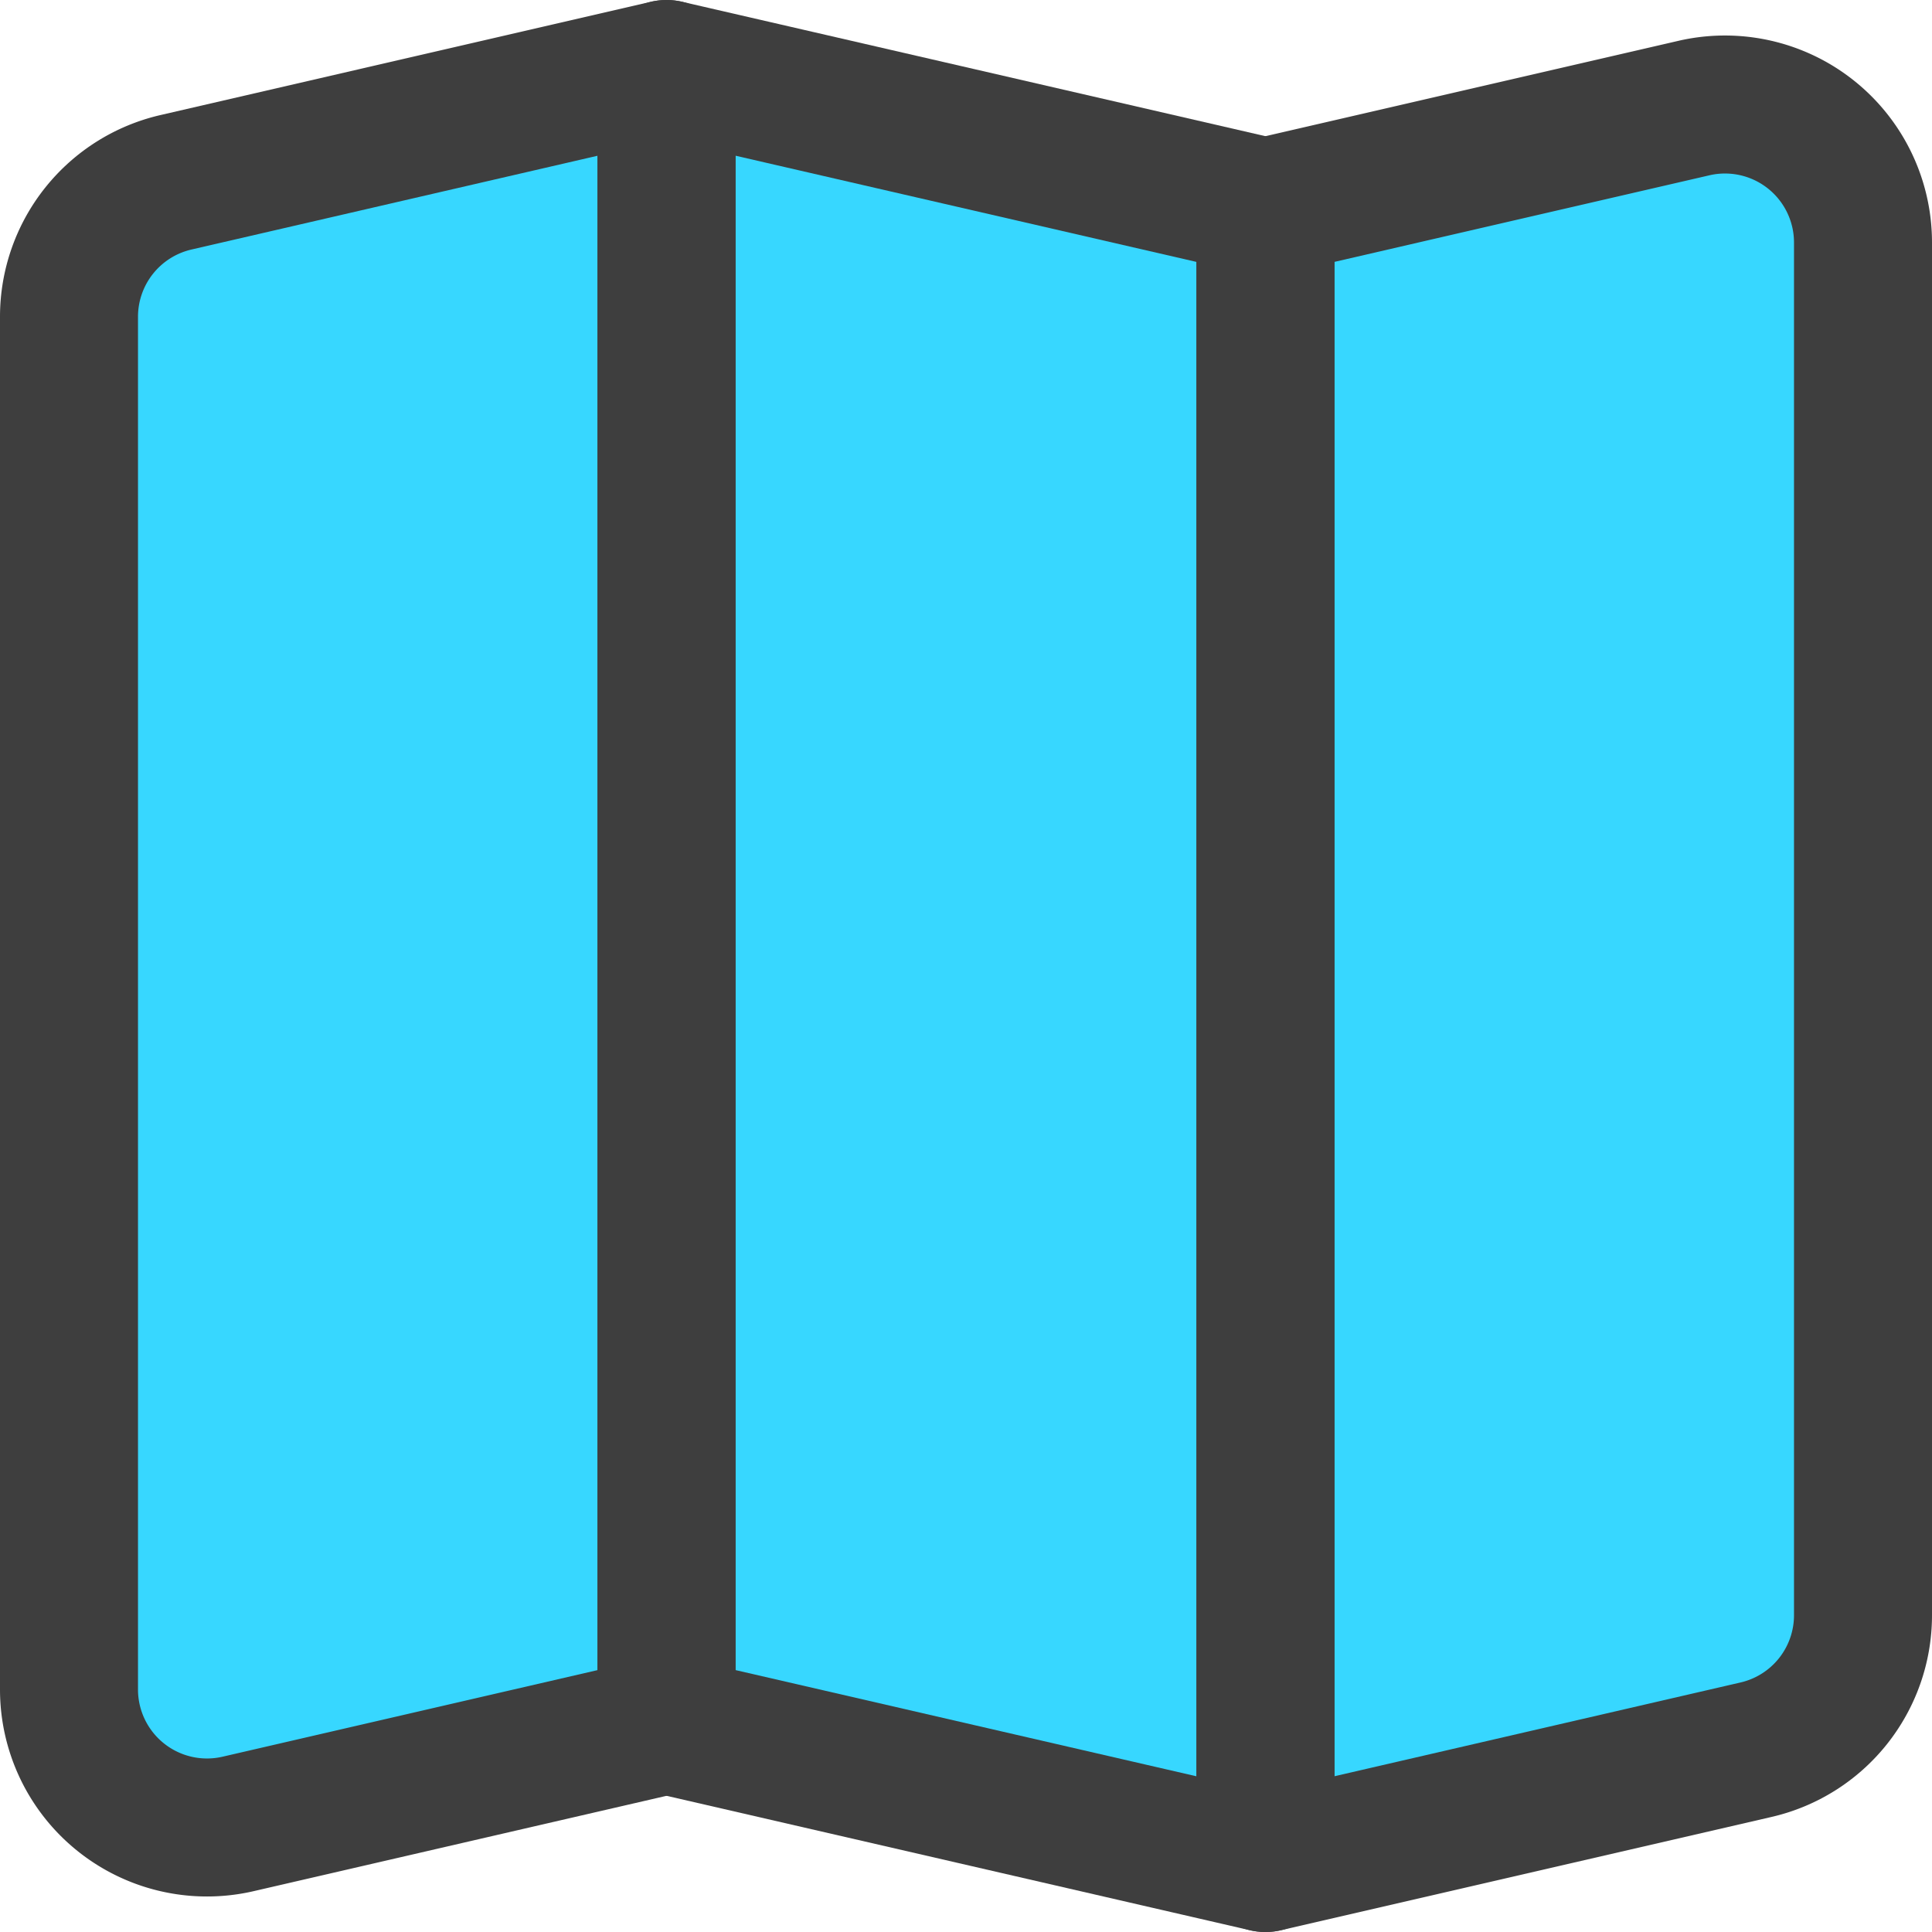 <svg xmlns="http://www.w3.org/2000/svg" fill="none" viewBox="0 0 14 14"><g id="map-fold--navigation-map-maps-gps-travel-fold"><path id="Vector" fill="#37d7ff" d="M1.725 13.217 4.83 12.5l4.34 1 3.555-.821a1 1 0 0 0 .775-.974V1.757a1 1 0 0 0-1.225-.974L9.17 1.5 4.83.5l-3.555.821a1 1 0 0 0-.775.974v9.948a1 1 0 0 0 1.225.974Z"></path><path id="Vector_2" stroke="#3e3e3e" stroke-linecap="round" stroke-linejoin="round" d="m4.83 12.5-3.105.717A1 1 0 0 1 .5 12.243V2.295a1 1 0 0 1 .775-.974L4.83.5v12Z"></path><path id="Vector_3" stroke="#3e3e3e" stroke-linecap="round" stroke-linejoin="round" d="m4.83 12.5 4.34 1v-12L4.83.5v12Z"></path><path id="Vector_4" stroke="#3e3e3e" stroke-linecap="round" stroke-linejoin="round" d="M13.5 11.705a1 1 0 0 1-.775.974L9.17 13.5v-12l3.105-.717a1 1 0 0 1 1.225.974v9.948Z"></path></g></svg>
